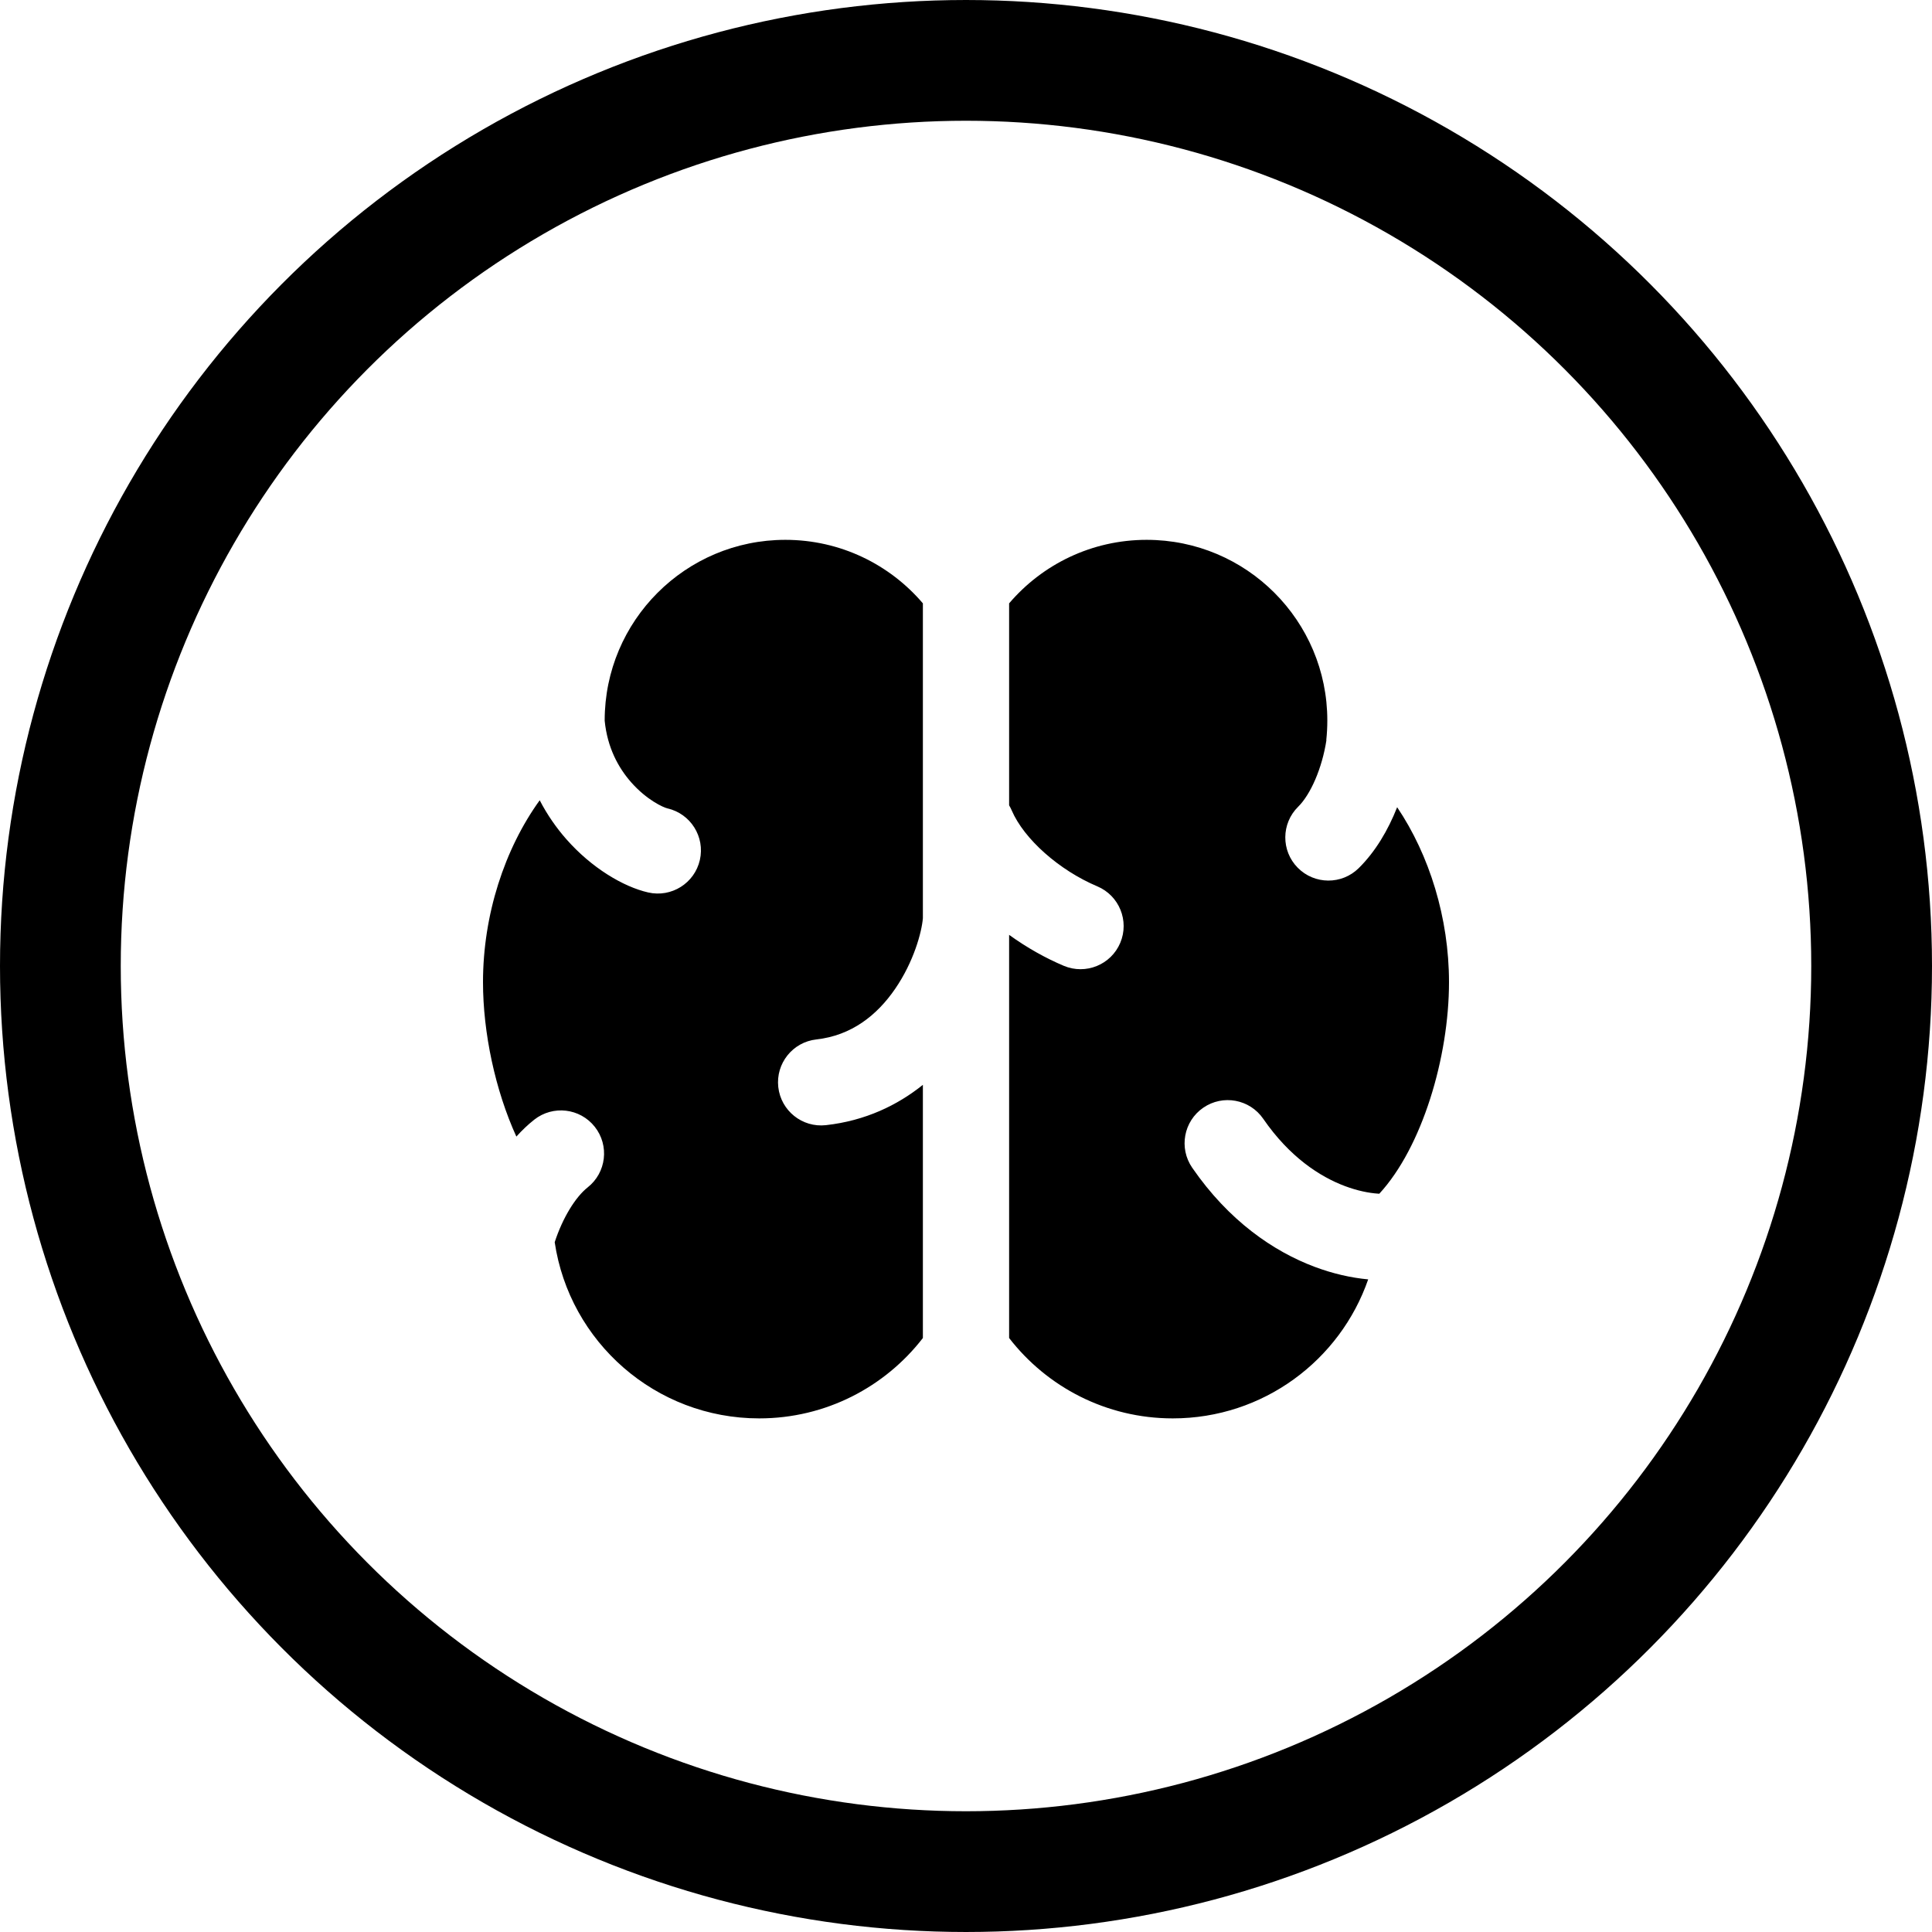 <svg width="160" height="160" viewBox="0 0 160 160" fill="none" xmlns="http://www.w3.org/2000/svg">
<circle cx="80" cy="80" r="75" stroke="black" stroke-width="10"/>
<path fill-rule="evenodd" clip-rule="evenodd" d="M65.038 44.707C69.6 44.707 73.684 46.748 76.429 49.967V76.041C76.332 77.213 75.667 79.654 74.138 81.883C72.627 84.087 70.513 85.757 67.607 86.082C65.647 86.301 64.235 88.067 64.454 90.027C64.673 91.988 66.439 93.399 68.399 93.181C71.668 92.816 74.323 91.531 76.429 89.841V110.809C73.297 114.858 68.391 117.465 62.876 117.465C54.279 117.465 47.162 111.13 45.938 102.873C46.59 100.869 47.652 99.137 48.668 98.334C50.216 97.112 50.48 94.866 49.258 93.318C48.036 91.77 45.79 91.506 44.242 92.728C43.715 93.144 43.222 93.615 42.763 94.127C41.015 90.295 40 85.536 40 81.337C40 75.769 41.785 70.302 44.696 66.275C45.327 67.493 46.081 68.564 46.89 69.485C48.998 71.886 51.63 73.442 53.683 73.91C55.606 74.348 57.52 73.145 57.959 71.222C58.397 69.299 57.194 67.384 55.271 66.946C54.944 66.871 53.566 66.263 52.258 64.773C51.206 63.575 50.296 61.91 50.077 59.685L50.077 59.669C50.077 51.406 56.775 44.707 65.038 44.707ZM97.124 117.465C91.609 117.465 86.703 114.858 83.571 110.809V77.42C85.036 78.479 86.588 79.347 88.096 79.984C89.913 80.75 92.008 79.899 92.775 78.082C93.541 76.264 92.69 74.169 90.873 73.403C87.717 72.071 84.803 69.487 83.784 67.11C83.721 66.964 83.65 66.825 83.571 66.692V49.967C86.316 46.748 90.4 44.707 94.962 44.707C103.225 44.707 109.923 51.406 109.923 59.669C109.923 60.217 109.894 60.758 109.837 61.291L109.849 61.297C109.488 63.639 108.533 65.799 107.507 66.811C106.102 68.196 106.086 70.457 107.471 71.861C108.856 73.266 111.118 73.282 112.522 71.897C113.903 70.535 114.957 68.751 115.706 66.85C118.378 70.814 120 76.03 120 81.337C120 87.562 117.769 95.018 114.228 98.859L114.098 98.851C113.367 98.799 112.427 98.619 111.377 98.225C109.305 97.445 106.798 95.823 104.615 92.653C103.496 91.028 101.272 90.618 99.648 91.737C98.023 92.856 97.614 95.08 98.732 96.704C101.765 101.107 105.461 103.63 108.861 104.909C110.377 105.48 111.897 105.823 113.307 105.953C110.984 112.654 104.616 117.465 97.124 117.465Z" fill="black"/>
</svg>
